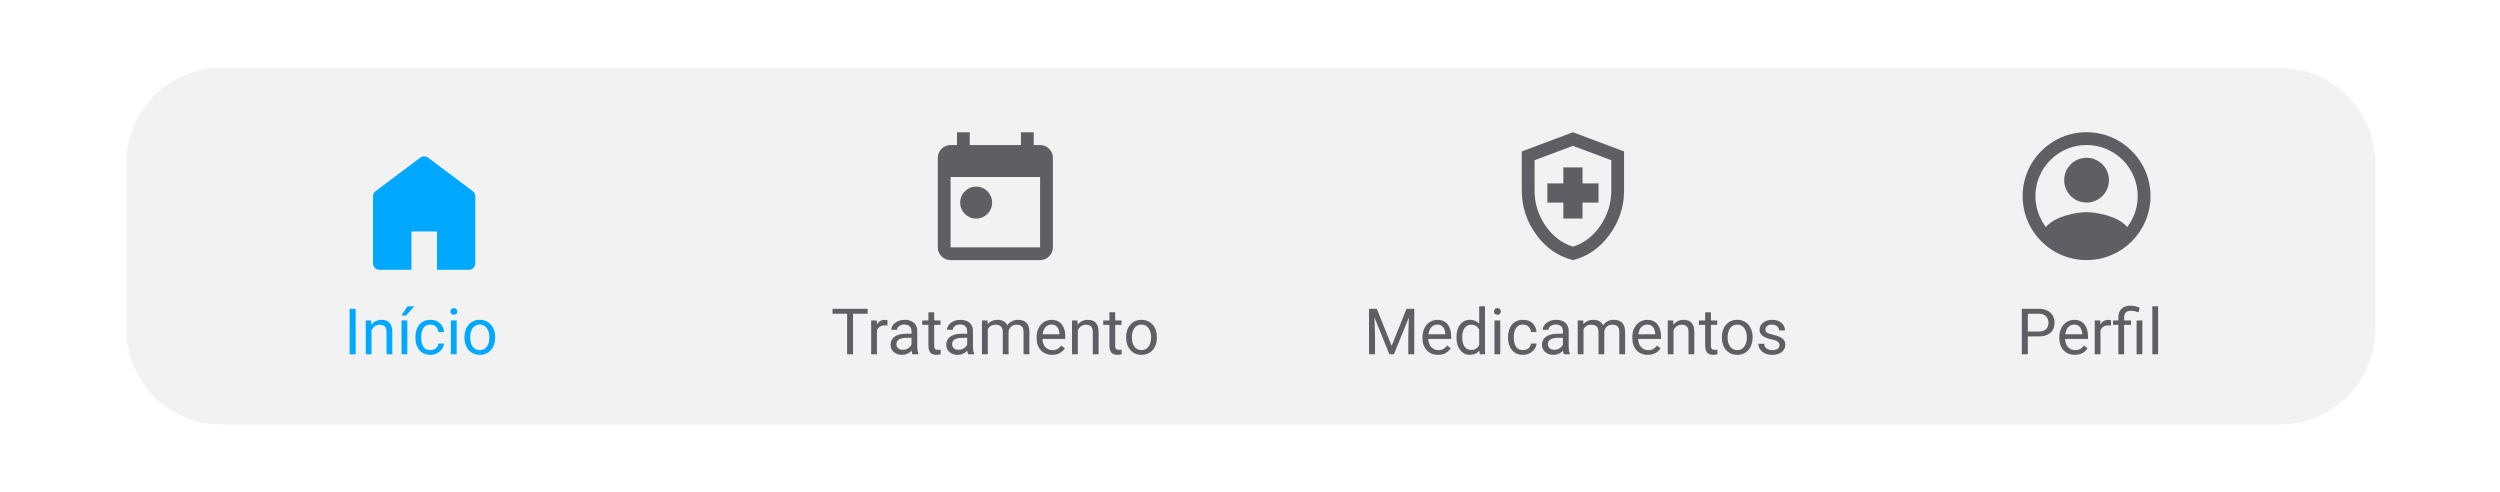 <svg width="391" height="77" viewBox="0 0 391 77" fill="none" xmlns="http://www.w3.org/2000/svg">
<g filter="url(#filter0_d_54938_29280)">
<path d="M19.718 21.614C19.718 13.329 26.433 6.614 34.718 6.614H356.513C364.797 6.614 371.513 13.329 371.513 21.614V47.401C371.513 55.686 364.797 62.401 356.513 62.401H34.718C26.433 62.401 19.718 55.686 19.718 47.401V21.614Z" fill="#F2F2F2"/>
<path d="M214.416 44.292H215.329L217.658 50.088L219.982 44.292H220.9L218.009 51.402H217.296L214.416 44.292ZM214.118 44.292H214.923L215.055 48.628V51.402H214.118V44.292ZM220.387 44.292H221.193V51.402H220.255V48.628L220.387 44.292ZM224.904 51.499C224.536 51.499 224.202 51.437 223.903 51.314C223.607 51.187 223.351 51.009 223.136 50.781C222.925 50.554 222.762 50.283 222.648 49.971C222.534 49.658 222.477 49.317 222.477 48.946V48.74C222.477 48.311 222.541 47.928 222.667 47.593C222.794 47.254 222.967 46.968 223.185 46.734C223.403 46.499 223.651 46.322 223.927 46.201C224.204 46.081 224.49 46.021 224.787 46.021C225.164 46.021 225.49 46.086 225.763 46.216C226.04 46.346 226.266 46.529 226.442 46.763C226.618 46.994 226.748 47.267 226.833 47.583C226.917 47.896 226.959 48.237 226.959 48.609V49.014H223.014V48.277H226.056V48.208C226.043 47.974 225.994 47.746 225.91 47.525C225.828 47.303 225.698 47.121 225.519 46.978C225.34 46.834 225.096 46.763 224.787 46.763C224.582 46.763 224.393 46.807 224.22 46.895C224.048 46.979 223.9 47.106 223.776 47.276C223.652 47.445 223.556 47.652 223.488 47.896C223.419 48.14 223.385 48.421 223.385 48.74V48.946C223.385 49.196 223.419 49.432 223.488 49.654C223.559 49.872 223.662 50.064 223.795 50.23C223.932 50.396 224.097 50.526 224.289 50.62C224.484 50.715 224.705 50.762 224.953 50.762C225.272 50.762 225.542 50.697 225.763 50.567C225.985 50.436 226.178 50.262 226.344 50.044L226.891 50.479C226.777 50.651 226.632 50.816 226.457 50.972C226.281 51.128 226.064 51.255 225.807 51.353C225.553 51.45 225.252 51.499 224.904 51.499ZM231.344 50.376V43.902H232.252V51.402H231.422L231.344 50.376ZM227.79 48.819V48.716C227.79 48.312 227.838 47.946 227.936 47.617C228.037 47.285 228.179 47.001 228.361 46.763C228.546 46.525 228.766 46.343 229.02 46.216C229.277 46.086 229.564 46.021 229.879 46.021C230.211 46.021 230.501 46.079 230.749 46.197C230.999 46.31 231.211 46.478 231.383 46.699C231.559 46.917 231.697 47.181 231.798 47.49C231.899 47.8 231.969 48.15 232.008 48.54V48.989C231.972 49.377 231.903 49.725 231.798 50.034C231.697 50.344 231.559 50.607 231.383 50.825C231.211 51.044 230.999 51.211 230.749 51.328C230.498 51.442 230.205 51.499 229.87 51.499C229.56 51.499 229.277 51.432 229.02 51.299C228.766 51.166 228.546 50.978 228.361 50.737C228.179 50.497 228.037 50.213 227.936 49.888C227.838 49.559 227.79 49.203 227.79 48.819ZM228.698 48.716V48.819C228.698 49.082 228.724 49.33 228.776 49.561C228.831 49.792 228.916 49.995 229.03 50.171C229.144 50.347 229.289 50.485 229.464 50.586C229.64 50.684 229.85 50.733 230.094 50.733C230.394 50.733 230.639 50.669 230.832 50.542C231.027 50.415 231.183 50.248 231.3 50.039C231.417 49.831 231.509 49.605 231.574 49.361V48.184C231.535 48.005 231.478 47.832 231.403 47.666C231.331 47.497 231.237 47.347 231.12 47.217C231.006 47.084 230.864 46.978 230.695 46.9C230.529 46.822 230.332 46.782 230.104 46.782C229.857 46.782 229.643 46.834 229.464 46.939C229.289 47.04 229.144 47.179 229.03 47.359C228.916 47.534 228.831 47.739 228.776 47.974C228.724 48.205 228.698 48.452 228.698 48.716ZM234.64 46.118V51.402H233.732V46.118H234.64ZM233.664 44.717C233.664 44.571 233.708 44.447 233.795 44.346C233.887 44.245 234.02 44.194 234.196 44.194C234.368 44.194 234.5 44.245 234.591 44.346C234.686 44.447 234.733 44.571 234.733 44.717C234.733 44.857 234.686 44.977 234.591 45.078C234.5 45.176 234.368 45.225 234.196 45.225C234.02 45.225 233.887 45.176 233.795 45.078C233.708 44.977 233.664 44.857 233.664 44.717ZM238.205 50.757C238.419 50.757 238.618 50.713 238.8 50.625C238.983 50.537 239.132 50.417 239.25 50.264C239.367 50.108 239.433 49.93 239.45 49.732H240.309C240.293 50.044 240.187 50.336 239.992 50.606C239.8 50.873 239.547 51.089 239.235 51.255C238.922 51.418 238.579 51.499 238.205 51.499C237.807 51.499 237.461 51.429 237.165 51.289C236.872 51.149 236.627 50.957 236.432 50.713C236.24 50.469 236.095 50.189 235.998 49.873C235.903 49.554 235.856 49.217 235.856 48.862V48.657C235.856 48.303 235.903 47.967 235.998 47.652C236.095 47.333 236.24 47.051 236.432 46.807C236.627 46.563 236.872 46.371 237.165 46.231C237.461 46.091 237.807 46.021 238.205 46.021C238.618 46.021 238.979 46.105 239.289 46.275C239.598 46.441 239.84 46.669 240.016 46.958C240.195 47.245 240.293 47.57 240.309 47.935H239.45C239.433 47.717 239.372 47.52 239.264 47.344C239.16 47.168 239.017 47.028 238.834 46.924C238.655 46.817 238.445 46.763 238.205 46.763C237.928 46.763 237.695 46.818 237.506 46.929C237.321 47.036 237.173 47.183 237.062 47.368C236.955 47.551 236.876 47.754 236.828 47.979C236.782 48.2 236.759 48.426 236.759 48.657V48.862C236.759 49.094 236.782 49.322 236.828 49.546C236.873 49.771 236.95 49.974 237.057 50.156C237.168 50.339 237.316 50.485 237.501 50.596C237.69 50.703 237.925 50.757 238.205 50.757ZM244.44 50.498V47.779C244.44 47.57 244.398 47.389 244.313 47.236C244.232 47.08 244.108 46.96 243.942 46.875C243.776 46.791 243.571 46.748 243.327 46.748C243.099 46.748 242.899 46.787 242.726 46.865C242.557 46.944 242.423 47.046 242.326 47.173C242.231 47.3 242.184 47.437 242.184 47.583H241.281C241.281 47.394 241.33 47.207 241.427 47.022C241.525 46.836 241.665 46.669 241.847 46.519C242.033 46.366 242.254 46.245 242.511 46.157C242.772 46.066 243.061 46.021 243.38 46.021C243.764 46.021 244.103 46.086 244.396 46.216C244.692 46.346 244.923 46.543 245.089 46.807C245.259 47.067 245.343 47.394 245.343 47.788V50.249C245.343 50.425 245.358 50.612 245.387 50.811C245.42 51.009 245.467 51.18 245.529 51.323V51.402H244.586C244.541 51.297 244.505 51.159 244.479 50.986C244.453 50.811 244.44 50.648 244.44 50.498ZM244.596 48.198L244.606 48.833H243.693C243.436 48.833 243.206 48.854 243.004 48.897C242.803 48.936 242.633 48.996 242.497 49.077C242.36 49.159 242.256 49.261 242.184 49.385C242.112 49.505 242.077 49.647 242.077 49.81C242.077 49.976 242.114 50.127 242.189 50.264C242.264 50.401 242.376 50.51 242.526 50.591C242.679 50.669 242.866 50.708 243.087 50.708C243.364 50.708 243.608 50.65 243.82 50.532C244.031 50.415 244.199 50.272 244.323 50.103C244.45 49.934 244.518 49.769 244.528 49.61L244.914 50.044C244.891 50.181 244.829 50.332 244.728 50.498C244.627 50.664 244.492 50.824 244.323 50.977C244.157 51.127 243.958 51.252 243.727 51.353C243.499 51.45 243.242 51.499 242.956 51.499C242.597 51.499 242.283 51.429 242.013 51.289C241.746 51.149 241.538 50.962 241.388 50.728C241.242 50.49 241.168 50.225 241.168 49.932C241.168 49.649 241.224 49.4 241.334 49.185C241.445 48.967 241.605 48.786 241.813 48.643C242.021 48.496 242.272 48.386 242.565 48.311C242.858 48.236 243.185 48.198 243.546 48.198H244.596ZM247.663 47.168V51.402H246.754V46.118H247.614L247.663 47.168ZM247.477 48.56L247.057 48.545C247.06 48.184 247.108 47.85 247.199 47.544C247.29 47.235 247.425 46.966 247.604 46.739C247.783 46.511 248.006 46.335 248.273 46.211C248.54 46.084 248.849 46.021 249.201 46.021C249.448 46.021 249.676 46.056 249.884 46.128C250.093 46.197 250.273 46.306 250.426 46.455C250.579 46.605 250.698 46.797 250.783 47.031C250.867 47.266 250.91 47.549 250.91 47.881V51.402H250.006V47.925C250.006 47.648 249.959 47.427 249.865 47.261C249.774 47.095 249.643 46.974 249.474 46.9C249.305 46.822 249.106 46.782 248.878 46.782C248.611 46.782 248.389 46.83 248.209 46.924C248.03 47.018 247.887 47.149 247.78 47.315C247.672 47.481 247.594 47.671 247.545 47.886C247.5 48.097 247.477 48.322 247.477 48.56ZM250.9 48.062L250.294 48.247C250.298 47.958 250.345 47.679 250.436 47.412C250.53 47.145 250.666 46.908 250.841 46.699C251.02 46.491 251.24 46.327 251.5 46.206C251.761 46.083 252.059 46.021 252.394 46.021C252.677 46.021 252.928 46.058 253.146 46.133C253.367 46.208 253.553 46.323 253.703 46.48C253.856 46.633 253.971 46.83 254.049 47.071C254.127 47.311 254.167 47.598 254.167 47.93V51.402H253.258V47.92C253.258 47.624 253.211 47.394 253.117 47.232C253.026 47.066 252.895 46.95 252.726 46.885C252.56 46.817 252.361 46.782 252.13 46.782C251.932 46.782 251.756 46.817 251.603 46.885C251.45 46.953 251.321 47.048 251.217 47.168C251.113 47.285 251.033 47.42 250.978 47.573C250.926 47.726 250.9 47.889 250.9 48.062ZM257.726 51.499C257.358 51.499 257.025 51.437 256.725 51.314C256.429 51.187 256.173 51.009 255.958 50.781C255.747 50.554 255.584 50.283 255.47 49.971C255.356 49.658 255.299 49.317 255.299 48.946V48.74C255.299 48.311 255.363 47.928 255.49 47.593C255.617 47.254 255.789 46.968 256.007 46.734C256.225 46.499 256.473 46.322 256.75 46.201C257.026 46.081 257.313 46.021 257.609 46.021C257.986 46.021 258.312 46.086 258.585 46.216C258.862 46.346 259.088 46.529 259.264 46.763C259.44 46.994 259.57 47.267 259.655 47.583C259.739 47.896 259.782 48.237 259.782 48.609V49.014H255.836V48.277H258.878V48.208C258.865 47.974 258.817 47.746 258.732 47.525C258.651 47.303 258.52 47.121 258.341 46.978C258.162 46.834 257.918 46.763 257.609 46.763C257.404 46.763 257.215 46.807 257.042 46.895C256.87 46.979 256.722 47.106 256.598 47.276C256.474 47.445 256.378 47.652 256.31 47.896C256.242 48.14 256.208 48.421 256.208 48.74V48.946C256.208 49.196 256.242 49.432 256.31 49.654C256.382 49.872 256.484 50.064 256.618 50.23C256.754 50.396 256.919 50.526 257.111 50.62C257.306 50.715 257.528 50.762 257.775 50.762C258.094 50.762 258.364 50.697 258.585 50.567C258.807 50.436 259 50.262 259.167 50.044L259.713 50.479C259.599 50.651 259.455 50.816 259.279 50.972C259.103 51.128 258.887 51.255 258.629 51.353C258.375 51.45 258.074 51.499 257.726 51.499ZM261.74 47.246V51.402H260.836V46.118H261.691L261.74 47.246ZM261.525 48.56L261.149 48.545C261.152 48.184 261.206 47.85 261.31 47.544C261.414 47.235 261.561 46.966 261.75 46.739C261.938 46.511 262.163 46.335 262.423 46.211C262.687 46.084 262.978 46.021 263.297 46.021C263.558 46.021 263.792 46.056 264 46.128C264.209 46.197 264.386 46.307 264.533 46.46C264.682 46.613 264.796 46.812 264.875 47.056C264.953 47.297 264.992 47.591 264.992 47.94V51.402H264.083V47.93C264.083 47.653 264.043 47.432 263.961 47.266C263.88 47.096 263.761 46.974 263.605 46.9C263.449 46.822 263.257 46.782 263.029 46.782C262.804 46.782 262.599 46.83 262.414 46.924C262.231 47.018 262.073 47.149 261.94 47.315C261.81 47.481 261.707 47.671 261.632 47.886C261.561 48.097 261.525 48.322 261.525 48.56ZM268.576 46.118V46.812H265.719V46.118H268.576ZM266.686 44.834H267.589V50.093C267.589 50.272 267.617 50.407 267.672 50.498C267.728 50.589 267.799 50.65 267.887 50.679C267.975 50.708 268.069 50.723 268.17 50.723C268.245 50.723 268.323 50.716 268.405 50.703C268.489 50.687 268.553 50.674 268.595 50.664L268.6 51.402C268.528 51.424 268.434 51.446 268.317 51.465C268.203 51.488 268.065 51.499 267.902 51.499C267.681 51.499 267.477 51.455 267.292 51.367C267.106 51.279 266.958 51.133 266.847 50.928C266.74 50.72 266.686 50.44 266.686 50.088V44.834ZM269.298 48.819V48.706C269.298 48.325 269.354 47.972 269.464 47.647C269.575 47.318 269.735 47.033 269.943 46.792C270.151 46.548 270.403 46.359 270.7 46.226C270.996 46.089 271.328 46.021 271.696 46.021C272.067 46.021 272.401 46.089 272.697 46.226C272.996 46.359 273.25 46.548 273.458 46.792C273.67 47.033 273.831 47.318 273.942 47.647C274.053 47.972 274.108 48.325 274.108 48.706V48.819C274.108 49.199 274.053 49.553 273.942 49.878C273.831 50.204 273.67 50.489 273.458 50.733C273.25 50.974 272.998 51.162 272.702 51.299C272.409 51.432 272.077 51.499 271.706 51.499C271.334 51.499 271.001 51.432 270.705 51.299C270.408 51.162 270.154 50.974 269.943 50.733C269.735 50.489 269.575 50.204 269.464 49.878C269.354 49.553 269.298 49.199 269.298 48.819ZM270.202 48.706V48.819C270.202 49.082 270.233 49.331 270.294 49.566C270.356 49.797 270.449 50.002 270.573 50.181C270.7 50.36 270.858 50.502 271.046 50.606C271.235 50.707 271.455 50.757 271.706 50.757C271.953 50.757 272.169 50.707 272.355 50.606C272.544 50.502 272.7 50.36 272.824 50.181C272.947 50.002 273.04 49.797 273.102 49.566C273.167 49.331 273.2 49.082 273.2 48.819V48.706C273.2 48.446 273.167 48.2 273.102 47.969C273.04 47.735 272.946 47.528 272.819 47.349C272.695 47.166 272.539 47.023 272.35 46.919C272.165 46.815 271.946 46.763 271.696 46.763C271.448 46.763 271.23 46.815 271.042 46.919C270.856 47.023 270.7 47.166 270.573 47.349C270.449 47.528 270.356 47.735 270.294 47.969C270.233 48.2 270.202 48.446 270.202 48.706ZM278.317 50C278.317 49.87 278.288 49.749 278.229 49.639C278.174 49.525 278.058 49.422 277.882 49.331C277.71 49.237 277.449 49.156 277.101 49.087C276.808 49.025 276.543 48.952 276.305 48.867C276.071 48.783 275.871 48.68 275.705 48.56C275.542 48.439 275.417 48.298 275.329 48.135C275.241 47.972 275.197 47.782 275.197 47.564C275.197 47.355 275.242 47.158 275.333 46.973C275.428 46.787 275.56 46.623 275.729 46.48C275.902 46.336 276.108 46.224 276.349 46.143C276.59 46.061 276.859 46.021 277.155 46.021C277.578 46.021 277.939 46.096 278.239 46.245C278.538 46.395 278.768 46.595 278.927 46.846C279.087 47.093 279.167 47.368 279.167 47.671H278.263C278.263 47.525 278.219 47.383 278.131 47.246C278.047 47.106 277.921 46.991 277.755 46.9C277.593 46.809 277.392 46.763 277.155 46.763C276.904 46.763 276.701 46.802 276.544 46.88C276.391 46.955 276.279 47.051 276.208 47.168C276.139 47.285 276.105 47.409 276.105 47.539C276.105 47.637 276.121 47.725 276.154 47.803C276.19 47.878 276.251 47.948 276.339 48.013C276.427 48.075 276.551 48.133 276.71 48.189C276.87 48.244 277.073 48.299 277.321 48.355C277.754 48.452 278.11 48.569 278.39 48.706C278.67 48.843 278.878 49.011 279.015 49.209C279.152 49.408 279.22 49.649 279.22 49.932C279.22 50.163 279.171 50.374 279.074 50.567C278.979 50.759 278.841 50.925 278.659 51.065C278.48 51.201 278.265 51.309 278.014 51.387C277.767 51.462 277.488 51.499 277.179 51.499C276.714 51.499 276.32 51.416 275.998 51.25C275.675 51.084 275.431 50.869 275.265 50.606C275.099 50.342 275.016 50.064 275.016 49.771H275.924C275.937 50.018 276.009 50.215 276.139 50.361C276.269 50.505 276.429 50.607 276.618 50.669C276.806 50.728 276.994 50.757 277.179 50.757C277.427 50.757 277.633 50.724 277.799 50.659C277.969 50.594 278.097 50.505 278.185 50.391C278.273 50.277 278.317 50.147 278.317 50Z" fill="#605D64"/>
<path fill-rule="evenodd" clip-rule="evenodd" d="M326.339 16.679C320.819 16.679 316.339 21.159 316.339 26.679C316.339 32.199 320.819 36.679 326.339 36.679C331.859 36.679 336.339 32.199 336.339 26.679C336.339 21.159 331.859 16.679 326.339 16.679ZM332.699 31.509C331.269 29.769 327.799 29.179 326.339 29.179C324.879 29.179 321.409 29.769 319.979 31.509C318.959 30.169 318.339 28.499 318.339 26.679C318.339 22.269 321.929 18.679 326.339 18.679C330.749 18.679 334.339 22.269 334.339 26.679C334.339 28.499 333.719 30.169 332.699 31.509ZM322.839 24.179C322.839 22.239 324.399 20.679 326.339 20.679C328.279 20.679 329.839 22.239 329.839 24.179C329.839 26.119 328.279 27.679 326.339 27.679C324.399 27.679 322.839 26.119 322.839 24.179Z" fill="#605D64"/>
<path d="M318.831 48.614H316.932V47.847H318.831C319.199 47.847 319.497 47.788 319.725 47.671C319.952 47.554 320.118 47.391 320.223 47.183C320.33 46.974 320.384 46.737 320.384 46.47C320.384 46.226 320.33 45.996 320.223 45.781C320.118 45.567 319.952 45.394 319.725 45.264C319.497 45.13 319.199 45.064 318.831 45.064H317.151V51.402H316.209V44.292H318.831C319.368 44.292 319.822 44.385 320.193 44.571C320.564 44.756 320.846 45.013 321.038 45.342C321.23 45.667 321.326 46.04 321.326 46.46C321.326 46.916 321.23 47.305 321.038 47.627C320.846 47.949 320.564 48.195 320.193 48.364C319.822 48.531 319.368 48.614 318.831 48.614ZM324.505 51.499C324.137 51.499 323.803 51.437 323.504 51.314C323.208 51.187 322.952 51.009 322.737 50.781C322.526 50.554 322.363 50.283 322.249 49.971C322.135 49.658 322.078 49.317 322.078 48.946V48.74C322.078 48.311 322.142 47.928 322.269 47.593C322.396 47.254 322.568 46.968 322.786 46.734C323.004 46.499 323.252 46.322 323.528 46.201C323.805 46.081 324.091 46.021 324.388 46.021C324.765 46.021 325.091 46.086 325.364 46.216C325.641 46.346 325.867 46.529 326.043 46.763C326.219 46.994 326.349 47.267 326.434 47.583C326.518 47.896 326.561 48.237 326.561 48.609V49.014H322.615V48.277H325.657V48.208C325.644 47.974 325.595 47.746 325.511 47.525C325.429 47.303 325.299 47.121 325.12 46.978C324.941 46.834 324.697 46.763 324.388 46.763C324.183 46.763 323.994 46.807 323.821 46.895C323.649 46.979 323.501 47.106 323.377 47.276C323.253 47.445 323.157 47.652 323.089 47.896C323.021 48.14 322.986 48.421 322.986 48.74V48.946C322.986 49.196 323.021 49.432 323.089 49.654C323.16 49.872 323.263 50.064 323.396 50.23C323.533 50.396 323.698 50.526 323.89 50.62C324.085 50.715 324.306 50.762 324.554 50.762C324.873 50.762 325.143 50.697 325.364 50.567C325.586 50.436 325.779 50.262 325.945 50.044L326.492 50.479C326.378 50.651 326.233 50.816 326.058 50.972C325.882 51.128 325.665 51.255 325.408 51.353C325.154 51.45 324.853 51.499 324.505 51.499ZM328.519 46.948V51.402H327.615V46.118H328.494L328.519 46.948ZM330.169 46.089L330.164 46.929C330.089 46.913 330.018 46.903 329.949 46.9C329.884 46.893 329.809 46.89 329.725 46.89C329.516 46.89 329.332 46.922 329.173 46.987C329.013 47.053 328.878 47.144 328.768 47.261C328.657 47.378 328.569 47.518 328.504 47.681C328.442 47.84 328.401 48.016 328.382 48.208L328.128 48.355C328.128 48.036 328.159 47.736 328.221 47.456C328.286 47.176 328.385 46.929 328.519 46.714C328.652 46.496 328.821 46.327 329.026 46.206C329.235 46.083 329.482 46.021 329.769 46.021C329.834 46.021 329.909 46.029 329.993 46.045C330.078 46.058 330.136 46.073 330.169 46.089ZM332.21 51.402H331.307V45.659C331.307 45.259 331.385 44.92 331.541 44.644C331.697 44.367 331.92 44.157 332.21 44.014C332.5 43.871 332.843 43.799 333.24 43.799C333.475 43.799 333.704 43.828 333.929 43.887C334.153 43.942 334.384 44.012 334.622 44.097L334.471 44.859C334.321 44.8 334.147 44.745 333.948 44.693C333.753 44.637 333.538 44.61 333.304 44.61C332.916 44.61 332.636 44.697 332.464 44.873C332.295 45.046 332.21 45.308 332.21 45.659V51.402ZM333.289 46.118V46.812H330.472V46.118H333.289ZM335.066 46.118V51.402H334.163V46.118H335.066ZM337.532 43.902V51.402H336.624V43.902H337.532Z" fill="#605D64"/>
<path d="M55.624 44.292V51.402H54.682V44.292H55.624ZM58.105 47.246V51.402H57.201V46.118H58.056L58.105 47.246ZM57.89 48.56L57.514 48.545C57.517 48.184 57.571 47.85 57.675 47.544C57.779 47.235 57.925 46.966 58.114 46.739C58.303 46.511 58.528 46.335 58.788 46.211C59.052 46.084 59.343 46.021 59.662 46.021C59.922 46.021 60.157 46.056 60.365 46.128C60.574 46.197 60.751 46.307 60.898 46.46C61.047 46.613 61.161 46.812 61.239 47.056C61.317 47.297 61.356 47.591 61.356 47.94V51.402H60.448V47.93C60.448 47.653 60.408 47.432 60.326 47.266C60.245 47.096 60.126 46.974 59.97 46.9C59.813 46.822 59.621 46.782 59.394 46.782C59.169 46.782 58.964 46.83 58.778 46.924C58.596 47.018 58.438 47.149 58.305 47.315C58.175 47.481 58.072 47.671 57.997 47.886C57.925 48.097 57.89 48.322 57.89 48.56ZM63.705 46.118V51.402H62.802V46.118H63.705ZM62.773 45.347L63.72 43.911H64.809L63.5 45.347H62.773ZM67.323 50.757C67.538 50.757 67.737 50.713 67.919 50.625C68.101 50.537 68.251 50.417 68.368 50.264C68.485 50.108 68.552 49.93 68.568 49.732H69.428C69.412 50.044 69.306 50.336 69.11 50.606C68.918 50.873 68.666 51.089 68.353 51.255C68.041 51.418 67.698 51.499 67.323 51.499C66.926 51.499 66.579 51.429 66.283 51.289C65.99 51.149 65.746 50.957 65.551 50.713C65.359 50.469 65.214 50.189 65.116 49.873C65.022 49.554 64.975 49.217 64.975 48.862V48.657C64.975 48.303 65.022 47.967 65.116 47.652C65.214 47.333 65.359 47.051 65.551 46.807C65.746 46.563 65.99 46.371 66.283 46.231C66.579 46.091 66.926 46.021 67.323 46.021C67.737 46.021 68.098 46.105 68.407 46.275C68.716 46.441 68.959 46.669 69.135 46.958C69.314 47.245 69.412 47.57 69.428 47.935H68.568C68.552 47.717 68.49 47.52 68.383 47.344C68.279 47.168 68.135 47.028 67.953 46.924C67.774 46.817 67.564 46.763 67.323 46.763C67.046 46.763 66.814 46.818 66.625 46.929C66.439 47.036 66.291 47.183 66.181 47.368C66.073 47.551 65.995 47.754 65.946 47.979C65.901 48.2 65.878 48.426 65.878 48.657V48.862C65.878 49.094 65.901 49.322 65.946 49.546C65.992 49.771 66.068 49.974 66.176 50.156C66.287 50.339 66.435 50.485 66.62 50.596C66.809 50.703 67.043 50.757 67.323 50.757ZM71.425 46.118V51.402H70.517V46.118H71.425ZM70.448 44.717C70.448 44.571 70.492 44.447 70.58 44.346C70.671 44.245 70.805 44.194 70.981 44.194C71.153 44.194 71.285 44.245 71.376 44.346C71.47 44.447 71.518 44.571 71.518 44.717C71.518 44.857 71.47 44.977 71.376 45.078C71.285 45.176 71.153 45.225 70.981 45.225C70.805 45.225 70.671 45.176 70.58 45.078C70.492 44.977 70.448 44.857 70.448 44.717ZM72.636 48.819V48.706C72.636 48.325 72.691 47.972 72.802 47.647C72.912 47.318 73.072 47.033 73.28 46.792C73.489 46.548 73.741 46.359 74.037 46.226C74.333 46.089 74.665 46.021 75.033 46.021C75.404 46.021 75.738 46.089 76.034 46.226C76.334 46.359 76.588 46.548 76.796 46.792C77.007 47.033 77.169 47.318 77.279 47.647C77.39 47.972 77.445 48.325 77.445 48.706V48.819C77.445 49.199 77.39 49.553 77.279 49.878C77.169 50.204 77.007 50.489 76.796 50.733C76.588 50.974 76.335 51.162 76.039 51.299C75.746 51.432 75.414 51.499 75.043 51.499C74.672 51.499 74.338 51.432 74.042 51.299C73.746 51.162 73.492 50.974 73.28 50.733C73.072 50.489 72.912 50.204 72.802 49.878C72.691 49.553 72.636 49.199 72.636 48.819ZM73.539 48.706V48.819C73.539 49.082 73.57 49.331 73.632 49.566C73.694 49.797 73.787 50.002 73.91 50.181C74.037 50.36 74.195 50.502 74.384 50.606C74.573 50.707 74.792 50.757 75.043 50.757C75.29 50.757 75.507 50.707 75.692 50.606C75.881 50.502 76.037 50.36 76.161 50.181C76.285 50.002 76.378 49.797 76.439 49.566C76.505 49.331 76.537 49.082 76.537 48.819V48.706C76.537 48.446 76.505 48.2 76.439 47.969C76.378 47.735 76.283 47.528 76.156 47.349C76.033 47.166 75.876 47.023 75.688 46.919C75.502 46.815 75.284 46.763 75.033 46.763C74.786 46.763 74.568 46.815 74.379 46.919C74.193 47.023 74.037 47.166 73.91 47.349C73.787 47.528 73.694 47.735 73.632 47.969C73.57 48.2 73.539 48.446 73.539 48.706Z" fill="#00A8FF"/>
<path d="M60.339 35.197C60.339 35.749 60.787 36.197 61.339 36.197H62.339C62.891 36.197 63.339 35.749 63.339 35.197V31.197C63.339 30.645 63.787 30.197 64.339 30.197H68.339C68.891 30.197 69.339 30.645 69.339 31.197V35.197C69.339 35.749 69.787 36.197 70.339 36.197H71.339C71.891 36.197 72.339 35.749 72.339 35.197V27.697C72.339 27.382 72.191 27.086 71.939 26.897L66.939 23.147C66.583 22.88 66.094 22.88 65.739 23.147L60.739 26.897C60.487 27.086 60.339 27.382 60.339 27.697V35.197ZM59.339 38.197C58.787 38.197 58.339 37.749 58.339 37.197V26.697C58.339 26.382 58.487 26.086 58.739 25.897L65.739 20.647C66.094 20.38 66.583 20.38 66.939 20.647L73.939 25.897C74.191 26.086 74.339 26.382 74.339 26.697V37.197C74.339 37.749 73.891 38.197 73.339 38.197H68.339V32.197H64.349V38.197H59.339Z" fill="#00A8FF"/>
<path d="M59.757 26.23L66.317 22.413L72.439 27.196V36.367H69.236L68.63 31.293L64.149 31.025L63.838 37.222H59.757V26.23Z" fill="#00A8FF"/>
<path d="M133.417 44.292V51.402H132.489V44.292H133.417ZM135.702 44.292V45.064H130.208V44.292H135.702ZM137.152 46.948V51.402H136.249V46.118H137.127L137.152 46.948ZM138.802 46.089L138.797 46.929C138.722 46.913 138.651 46.903 138.583 46.9C138.517 46.893 138.443 46.89 138.358 46.89C138.15 46.89 137.966 46.922 137.806 46.987C137.647 47.053 137.512 47.144 137.401 47.261C137.29 47.378 137.202 47.518 137.137 47.681C137.075 47.84 137.035 48.016 137.015 48.208L136.761 48.355C136.761 48.036 136.792 47.736 136.854 47.456C136.919 47.176 137.018 46.929 137.152 46.714C137.285 46.496 137.455 46.327 137.66 46.206C137.868 46.083 138.115 46.021 138.402 46.021C138.467 46.021 138.542 46.029 138.626 46.045C138.711 46.058 138.77 46.073 138.802 46.089ZM142.557 50.498V47.779C142.557 47.57 142.515 47.389 142.43 47.236C142.349 47.08 142.225 46.96 142.059 46.875C141.893 46.791 141.688 46.748 141.444 46.748C141.216 46.748 141.016 46.787 140.843 46.865C140.674 46.944 140.541 47.046 140.443 47.173C140.348 47.3 140.301 47.437 140.301 47.583H139.398C139.398 47.394 139.447 47.207 139.544 47.022C139.642 46.836 139.782 46.669 139.964 46.519C140.15 46.366 140.371 46.245 140.628 46.157C140.889 46.066 141.179 46.021 141.498 46.021C141.882 46.021 142.22 46.086 142.513 46.216C142.809 46.346 143.041 46.543 143.207 46.807C143.376 47.067 143.46 47.394 143.46 47.788V50.249C143.46 50.425 143.475 50.612 143.504 50.811C143.537 51.009 143.584 51.18 143.646 51.323V51.402H142.704C142.658 51.297 142.622 51.159 142.596 50.986C142.57 50.811 142.557 50.648 142.557 50.498ZM142.713 48.198L142.723 48.833H141.81C141.553 48.833 141.323 48.854 141.122 48.897C140.92 48.936 140.75 48.996 140.614 49.077C140.477 49.159 140.373 49.261 140.301 49.385C140.23 49.505 140.194 49.647 140.194 49.81C140.194 49.976 140.231 50.127 140.306 50.264C140.381 50.401 140.493 50.51 140.643 50.591C140.796 50.669 140.983 50.708 141.205 50.708C141.481 50.708 141.725 50.65 141.937 50.532C142.149 50.415 142.316 50.272 142.44 50.103C142.567 49.934 142.635 49.769 142.645 49.61L143.031 50.044C143.008 50.181 142.946 50.332 142.845 50.498C142.744 50.664 142.609 50.824 142.44 50.977C142.274 51.127 142.075 51.252 141.844 51.353C141.616 51.45 141.359 51.499 141.073 51.499C140.715 51.499 140.401 51.429 140.13 51.289C139.863 51.149 139.655 50.962 139.505 50.728C139.359 50.49 139.286 50.225 139.286 49.932C139.286 49.649 139.341 49.4 139.452 49.185C139.562 48.967 139.722 48.786 139.93 48.643C140.139 48.496 140.389 48.386 140.682 48.311C140.975 48.236 141.302 48.198 141.664 48.198H142.713ZM147.093 46.118V46.812H144.237V46.118H147.093ZM145.204 44.834H146.107V50.093C146.107 50.272 146.135 50.407 146.19 50.498C146.245 50.589 146.317 50.65 146.405 50.679C146.493 50.708 146.587 50.723 146.688 50.723C146.763 50.723 146.841 50.716 146.922 50.703C147.007 50.687 147.07 50.674 147.113 50.664L147.118 51.402C147.046 51.424 146.952 51.446 146.834 51.465C146.721 51.488 146.582 51.499 146.419 51.499C146.198 51.499 145.995 51.455 145.809 51.367C145.624 51.279 145.475 51.133 145.365 50.928C145.257 50.72 145.204 50.44 145.204 50.088V44.834ZM151.268 50.498V47.779C151.268 47.57 151.226 47.389 151.141 47.236C151.06 47.08 150.936 46.96 150.77 46.875C150.604 46.791 150.399 46.748 150.155 46.748C149.927 46.748 149.727 46.787 149.554 46.865C149.385 46.944 149.251 47.046 149.154 47.173C149.059 47.3 149.012 47.437 149.012 47.583H148.109C148.109 47.394 148.158 47.207 148.255 47.022C148.353 46.836 148.493 46.669 148.675 46.519C148.861 46.366 149.082 46.245 149.339 46.157C149.6 46.066 149.889 46.021 150.208 46.021C150.593 46.021 150.931 46.086 151.224 46.216C151.52 46.346 151.751 46.543 151.917 46.807C152.087 47.067 152.171 47.394 152.171 47.788V50.249C152.171 50.425 152.186 50.612 152.215 50.811C152.248 51.009 152.295 51.18 152.357 51.323V51.402H151.415C151.369 51.297 151.333 51.159 151.307 50.986C151.281 50.811 151.268 50.648 151.268 50.498ZM151.424 48.198L151.434 48.833H150.521C150.264 48.833 150.034 48.854 149.833 48.897C149.631 48.936 149.461 48.996 149.325 49.077C149.188 49.159 149.084 49.261 149.012 49.385C148.941 49.505 148.905 49.647 148.905 49.81C148.905 49.976 148.942 50.127 149.017 50.264C149.092 50.401 149.204 50.51 149.354 50.591C149.507 50.669 149.694 50.708 149.916 50.708C150.192 50.708 150.436 50.65 150.648 50.532C150.86 50.415 151.027 50.272 151.151 50.103C151.278 49.934 151.346 49.769 151.356 49.61L151.742 50.044C151.719 50.181 151.657 50.332 151.556 50.498C151.455 50.664 151.32 50.824 151.151 50.977C150.985 51.127 150.786 51.252 150.555 51.353C150.327 51.45 150.07 51.499 149.784 51.499C149.426 51.499 149.111 51.429 148.841 51.289C148.574 51.149 148.366 50.962 148.216 50.728C148.07 50.49 147.997 50.225 147.997 49.932C147.997 49.649 148.052 49.4 148.163 49.185C148.273 48.967 148.433 48.786 148.641 48.643C148.849 48.496 149.1 48.386 149.393 48.311C149.686 48.236 150.013 48.198 150.375 48.198H151.424ZM154.491 47.168V51.402H153.583V46.118H154.442L154.491 47.168ZM154.305 48.56L153.885 48.545C153.889 48.184 153.936 47.85 154.027 47.544C154.118 47.235 154.253 46.966 154.432 46.739C154.611 46.511 154.834 46.335 155.101 46.211C155.368 46.084 155.677 46.021 156.029 46.021C156.276 46.021 156.504 46.056 156.712 46.128C156.921 46.197 157.101 46.306 157.254 46.455C157.407 46.605 157.526 46.797 157.611 47.031C157.695 47.266 157.738 47.549 157.738 47.881V51.402H156.834V47.925C156.834 47.648 156.787 47.427 156.693 47.261C156.602 47.095 156.472 46.974 156.302 46.9C156.133 46.822 155.934 46.782 155.707 46.782C155.44 46.782 155.217 46.83 155.038 46.924C154.859 47.018 154.715 47.149 154.608 47.315C154.5 47.481 154.422 47.671 154.374 47.886C154.328 48.097 154.305 48.322 154.305 48.56ZM157.728 48.062L157.123 48.247C157.126 47.958 157.173 47.679 157.264 47.412C157.359 47.145 157.494 46.908 157.669 46.699C157.848 46.491 158.068 46.327 158.329 46.206C158.589 46.083 158.887 46.021 159.222 46.021C159.505 46.021 159.756 46.058 159.974 46.133C160.195 46.208 160.381 46.323 160.531 46.48C160.684 46.633 160.799 46.83 160.877 47.071C160.956 47.311 160.995 47.598 160.995 47.93V51.402H160.086V47.92C160.086 47.624 160.039 47.394 159.945 47.232C159.854 47.066 159.723 46.95 159.554 46.885C159.388 46.817 159.19 46.782 158.958 46.782C158.76 46.782 158.584 46.817 158.431 46.885C158.278 46.953 158.15 47.048 158.045 47.168C157.941 47.285 157.861 47.42 157.806 47.573C157.754 47.726 157.728 47.889 157.728 48.062ZM164.554 51.499C164.186 51.499 163.853 51.437 163.553 51.314C163.257 51.187 163.001 51.009 162.787 50.781C162.575 50.554 162.412 50.283 162.298 49.971C162.184 49.658 162.127 49.317 162.127 48.946V48.74C162.127 48.311 162.191 47.928 162.318 47.593C162.445 47.254 162.617 46.968 162.835 46.734C163.054 46.499 163.301 46.322 163.578 46.201C163.854 46.081 164.141 46.021 164.437 46.021C164.815 46.021 165.14 46.086 165.414 46.216C165.69 46.346 165.917 46.529 166.092 46.763C166.268 46.994 166.398 47.267 166.483 47.583C166.568 47.896 166.61 48.237 166.61 48.609V49.014H162.665V48.277H165.707V48.208C165.694 47.974 165.645 47.746 165.56 47.525C165.479 47.303 165.348 47.121 165.169 46.978C164.99 46.834 164.746 46.763 164.437 46.763C164.232 46.763 164.043 46.807 163.871 46.895C163.698 46.979 163.55 47.106 163.426 47.276C163.303 47.445 163.207 47.652 163.138 47.896C163.07 48.14 163.036 48.421 163.036 48.74V48.946C163.036 49.196 163.07 49.432 163.138 49.654C163.21 49.872 163.312 50.064 163.446 50.23C163.583 50.396 163.747 50.526 163.939 50.62C164.134 50.715 164.356 50.762 164.603 50.762C164.922 50.762 165.192 50.697 165.414 50.567C165.635 50.436 165.829 50.262 165.995 50.044L166.542 50.479C166.428 50.651 166.283 50.816 166.107 50.972C165.931 51.128 165.715 51.255 165.458 51.353C165.204 51.45 164.903 51.499 164.554 51.499ZM168.568 47.246V51.402H167.665V46.118H168.519L168.568 47.246ZM168.353 48.56L167.977 48.545C167.98 48.184 168.034 47.85 168.138 47.544C168.242 47.235 168.389 46.966 168.578 46.739C168.766 46.511 168.991 46.335 169.251 46.211C169.515 46.084 169.806 46.021 170.125 46.021C170.386 46.021 170.62 46.056 170.829 46.128C171.037 46.197 171.214 46.307 171.361 46.46C171.511 46.613 171.625 46.812 171.703 47.056C171.781 47.297 171.82 47.591 171.82 47.94V51.402H170.912V47.93C170.912 47.653 170.871 47.432 170.79 47.266C170.708 47.096 170.589 46.974 170.433 46.9C170.277 46.822 170.085 46.782 169.857 46.782C169.632 46.782 169.427 46.83 169.242 46.924C169.059 47.018 168.902 47.149 168.768 47.315C168.638 47.481 168.535 47.671 168.46 47.886C168.389 48.097 168.353 48.322 168.353 48.56ZM175.404 46.118V46.812H172.547V46.118H175.404ZM173.514 44.834H174.417V50.093C174.417 50.272 174.445 50.407 174.5 50.498C174.556 50.589 174.627 50.65 174.715 50.679C174.803 50.708 174.898 50.723 174.999 50.723C175.073 50.723 175.152 50.716 175.233 50.703C175.318 50.687 175.381 50.674 175.423 50.664L175.428 51.402C175.357 51.424 175.262 51.446 175.145 51.465C175.031 51.488 174.893 51.499 174.73 51.499C174.509 51.499 174.305 51.455 174.12 51.367C173.934 51.279 173.786 51.133 173.675 50.928C173.568 50.72 173.514 50.44 173.514 50.088V44.834ZM176.126 48.819V48.706C176.126 48.325 176.182 47.972 176.292 47.647C176.403 47.318 176.563 47.033 176.771 46.792C176.979 46.548 177.232 46.359 177.528 46.226C177.824 46.089 178.156 46.021 178.524 46.021C178.895 46.021 179.229 46.089 179.525 46.226C179.824 46.359 180.078 46.548 180.287 46.792C180.498 47.033 180.659 47.318 180.77 47.647C180.881 47.972 180.936 48.325 180.936 48.706V48.819C180.936 49.199 180.881 49.553 180.77 49.878C180.659 50.204 180.498 50.489 180.287 50.733C180.078 50.974 179.826 51.162 179.53 51.299C179.237 51.432 178.905 51.499 178.534 51.499C178.163 51.499 177.829 51.432 177.533 51.299C177.236 51.162 176.983 50.974 176.771 50.733C176.563 50.489 176.403 50.204 176.292 49.878C176.182 49.553 176.126 49.199 176.126 48.819ZM177.03 48.706V48.819C177.03 49.082 177.061 49.331 177.123 49.566C177.184 49.797 177.277 50.002 177.401 50.181C177.528 50.36 177.686 50.502 177.875 50.606C178.063 50.707 178.283 50.757 178.534 50.757C178.781 50.757 178.998 50.707 179.183 50.606C179.372 50.502 179.528 50.36 179.652 50.181C179.776 50.002 179.868 49.797 179.93 49.566C179.995 49.331 180.028 49.082 180.028 48.819V48.706C180.028 48.446 179.995 48.2 179.93 47.969C179.868 47.735 179.774 47.528 179.647 47.349C179.523 47.166 179.367 47.023 179.178 46.919C178.993 46.815 178.775 46.763 178.524 46.763C178.277 46.763 178.058 46.815 177.87 46.919C177.684 47.023 177.528 47.166 177.401 47.349C177.277 47.528 177.184 47.735 177.123 47.969C177.061 48.2 177.03 48.446 177.03 48.706Z" fill="#605D64"/>
<path fill-rule="evenodd" clip-rule="evenodd" d="M162.672 18.684H161.672V16.684H159.672V18.684H151.672V16.684H149.672V18.684H148.672C147.562 18.684 146.672 19.584 146.672 20.684V34.684C146.672 35.784 147.562 36.684 148.672 36.684H162.672C163.772 36.684 164.672 35.784 164.672 34.684V20.684C164.672 19.584 163.772 18.684 162.672 18.684ZM162.672 34.684H148.672V23.684H162.672V34.684ZM150.172 27.684C150.172 26.304 151.292 25.184 152.672 25.184C154.052 25.184 155.172 26.304 155.172 27.684C155.172 29.064 154.052 30.184 152.672 30.184C151.292 30.184 150.172 29.064 150.172 27.684Z" fill="#605D64"/>
<path d="M244.505 30.184H247.505V27.684H250.005V24.684H247.505V22.184H244.505V24.684H242.005V27.684H244.505V30.184ZM246.005 36.684C243.689 36.1 241.776 34.771 240.268 32.696C238.76 30.621 238.005 28.317 238.005 25.784V19.684L246.005 16.684L254.005 19.684V25.784C254.005 28.317 253.251 30.621 251.743 32.696C250.235 34.771 248.322 36.1 246.005 36.684ZM246.005 34.584C247.739 34.034 249.172 32.934 250.305 31.284C251.439 29.634 252.005 27.8 252.005 25.784V21.059L246.005 18.809L240.005 21.059V25.784C240.005 27.8 240.572 29.634 241.705 31.284C242.839 32.934 244.272 34.034 246.005 34.584Z" fill="#605D64"/>
</g>
<defs>
<filter id="filter0_d_54938_29280" x="-9.161" y="-5" width="410" height="90" filterUnits="userSpaceOnUse" color-interpolation-filters="sRGB">
<feFlood flood-opacity="0" result="BackgroundImageFix"/>
<feColorMatrix in="SourceAlpha" type="matrix" values="0 0 0 0 0 0 0 0 0 0 0 0 0 0 0 0 0 0 127 0" result="hardAlpha"/>
<feOffset dy="4"/>
<feGaussianBlur stdDeviation="5"/>
<feComposite in2="hardAlpha" operator="out"/>
<feColorMatrix type="matrix" values="0 0 0 0 0 0 0 0 0 0 0 0 0 0 0 0 0 0 0.25 0"/>
<feBlend mode="normal" in2="BackgroundImageFix" result="effect1_dropShadow_54938_29280"/>
<feBlend mode="normal" in="SourceGraphic" in2="effect1_dropShadow_54938_29280" result="shape"/>
</filter>
</defs>
</svg>
